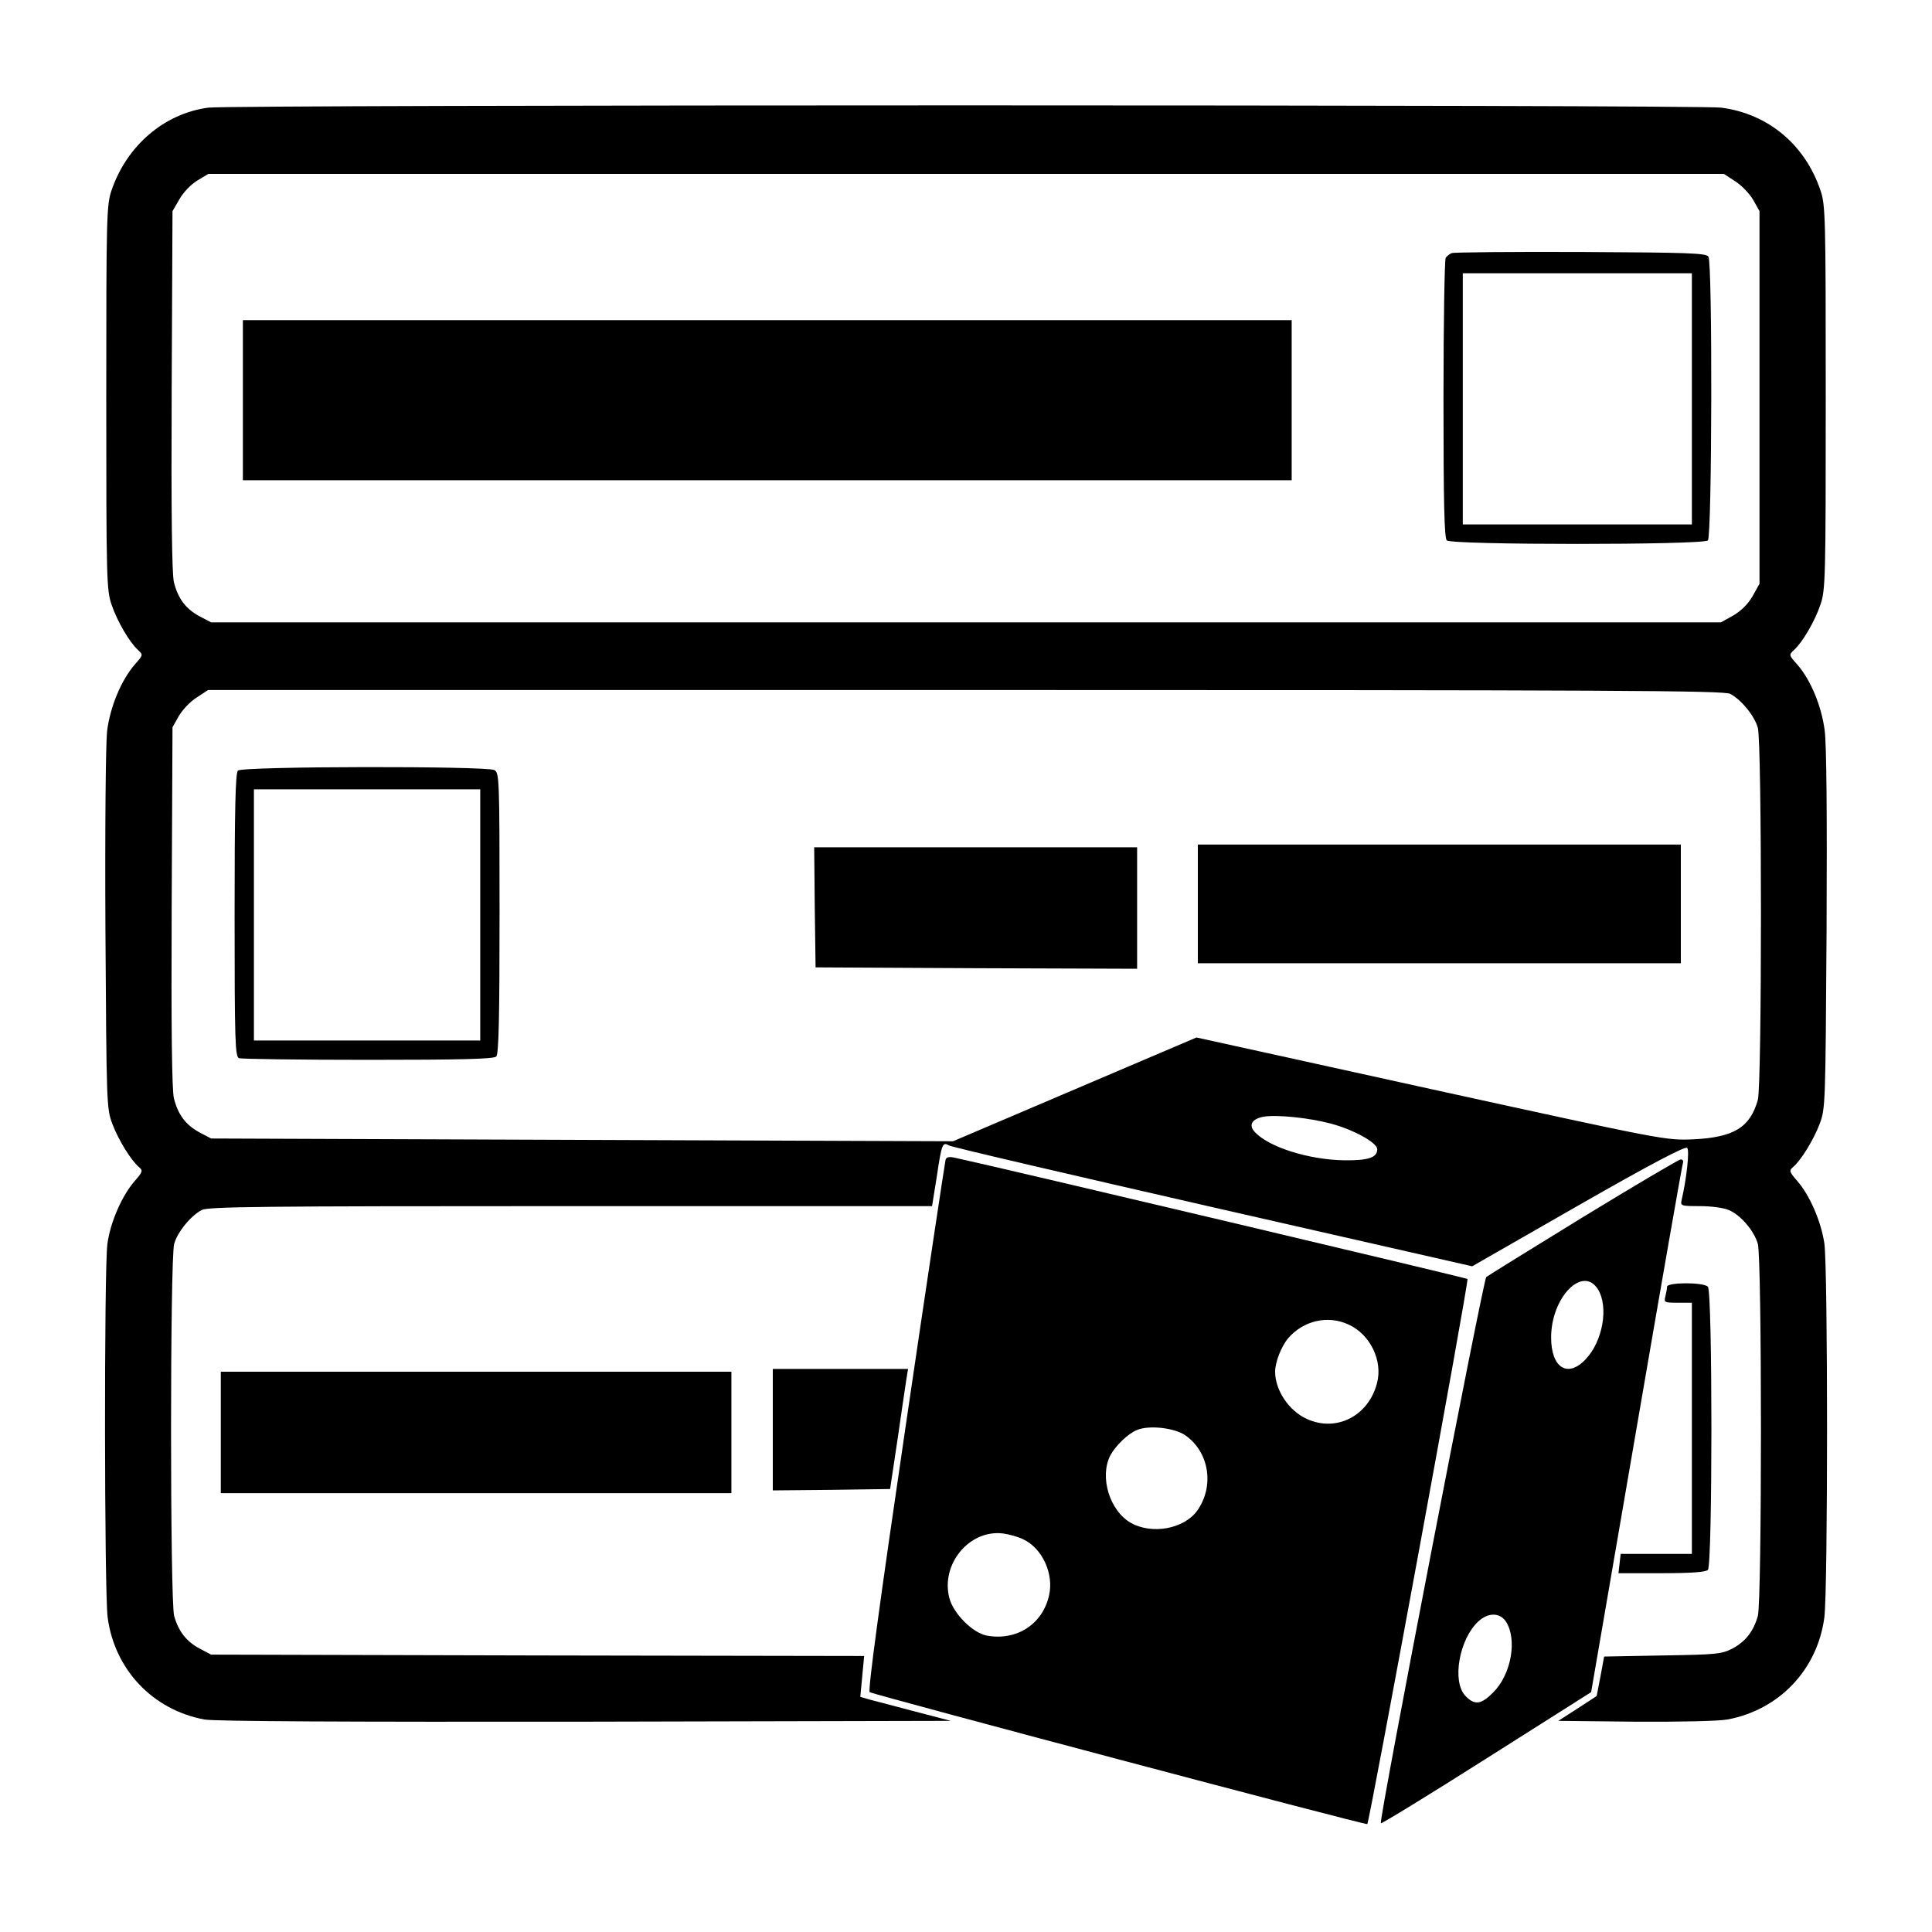 <?xml version="1.0" standalone="no"?>
<!DOCTYPE svg PUBLIC "-//W3C//DTD SVG 20010904//EN"
 "http://www.w3.org/TR/2001/REC-SVG-20010904/DTD/svg10.dtd">
<svg version="1.0" xmlns="http://www.w3.org/2000/svg"
 width="700pt" height="700pt" viewBox="0 0 700 700"
 preserveAspectRatio="xMidYMid meet">
<g transform="translate(0,700) scale(0.1,-0.1)"
fill="#000000" stroke="none">
<path d="M755 6610 c-160 -21 -296 -138 -351 -300 -18 -52 -19 -98 -19 -750 0
-652 1 -698 19 -750 20 -60 65 -137 96 -165 19 -18 19 -18 -12 -53 -49 -57
-89 -153 -100 -241 -5 -46 -8 -353 -6 -723 4 -629 4 -644 25 -700 22 -58 68
-133 97 -157 14 -12 13 -17 -15 -49 -47 -53 -90 -152 -100 -230 -12 -92 -11
-1259 1 -1352 25 -189 163 -335 350 -370 36 -7 520 -9 1380 -8 l1325 3 -130
34 c-71 19 -145 38 -164 43 l-34 10 7 74 7 74 -1183 2 -1183 3 -42 22 c-48 26
-76 62 -92 118 -15 54 -15 1294 0 1348 12 43 59 101 100 123 24 12 214 14
1337 14 l1309 0 17 106 c18 121 21 127 44 114 9 -6 440 -106 956 -224 l940
-214 384 220 c262 150 388 216 395 209 9 -9 -2 -111 -20 -188 -5 -22 -3 -23
66 -23 40 0 86 -6 104 -14 43 -17 93 -76 106 -123 15 -54 15 -1294 0 -1348
-16 -56 -44 -92 -92 -118 -39 -20 -58 -22 -253 -25 l-212 -4 -13 -71 -14 -72
-69 -45 -70 -45 279 -3 c160 -1 302 2 334 8 188 35 326 181 351 370 13 101 13
1265 0 1355 -12 80 -53 175 -99 227 -28 32 -29 37 -15 49 29 24 75 99 97 157
21 56 21 71 25 702 2 422 0 673 -7 725 -12 89 -51 182 -99 237 -31 35 -31 35
-12 53 31 28 76 105 96 165 18 52 19 98 19 750 0 652 -1 698 -19 750 -56 166
-190 278 -360 300 -87 11 -5394 11 -5481 0z m5532 -267 c23 -14 52 -45 65 -67
l23 -41 0 -675 0 -675 -25 -45 c-17 -29 -41 -53 -70 -70 l-45 -25 -2735 0
-2735 0 -42 22 c-50 27 -78 64 -93 124 -7 30 -10 245 -8 694 l3 650 25 43 c14
25 42 54 65 68 l40 24 2745 0 2746 0 41 -27z m-18 -1857 c41 -22 88 -80 100
-123 15 -54 15 -1294 0 -1348 -28 -100 -87 -136 -234 -143 -100 -4 -101 -4
-950 182 l-850 187 -441 -188 -441 -188 -1344 5 -1344 5 -42 22 c-50 27 -78
64 -93 124 -7 30 -10 245 -8 694 l3 650 23 41 c13 22 42 53 65 67 l41 27 2743
0 c2377 0 2748 -2 2772 -14z m-1447 -1557 c82 -22 168 -69 168 -93 0 -30 -32
-41 -119 -40 -130 2 -275 48 -325 103 -23 25 -10 47 32 55 48 8 165 -4 244
-25z"/>
<path d="M5260 6083 c-8 -3 -18 -11 -22 -17 -4 -6 -8 -236 -8 -511 0 -377 3
-504 12 -513 17 -17 929 -17 946 0 15 15 17 1004 2 1028 -8 13 -72 15 -462 17
-249 1 -460 -1 -468 -4z m870 -528 l0 -455 -415 0 -415 0 0 455 0 455 415 0
415 0 0 -455z"/>
<path d="M880 5550 l0 -290 1900 0 1900 0 0 290 0 290 -1900 0 -1900 0 0 -290z"/>
<path d="M862 4208 c-9 -9 -12 -139 -12 -524 0 -458 2 -513 16 -518 9 -3 219
-6 468 -6 338 0 455 3 464 12 9 9 12 138 12 520 0 491 -1 508 -19 518 -30 15
-913 14 -929 -2z m878 -523 l0 -455 -410 0 -410 0 0 455 0 455 410 0 410 0 0
-455z"/>
<path d="M4340 3725 l0 -215 875 0 875 0 0 215 0 215 -875 0 -875 0 0 -215z"/>
<path d="M2952 3713 l3 -218 583 -3 582 -2 0 220 0 220 -585 0 -585 0 2 -217z"/>
<path d="M3426 2798 c-2 -7 -68 -443 -145 -968 -94 -638 -137 -956 -130 -961
17 -10 1798 -483 1803 -478 8 8 369 1969 363 1975 -4 4 -1664 397 -1856 439
-22 5 -32 3 -35 -7z m1460 -597 c79 -36 125 -132 103 -213 -31 -119 -148 -178
-254 -129 -65 29 -115 104 -115 171 0 34 22 91 47 121 55 64 143 85 219 50z
m-592 -401 c87 -60 107 -184 44 -273 -47 -66 -163 -88 -240 -45 -78 44 -115
167 -75 245 19 35 64 79 97 92 43 18 134 8 174 -19z m-587 -377 c69 -32 112
-125 94 -203 -23 -105 -118 -166 -226 -146 -51 10 -120 79 -135 135 -33 123
72 250 194 235 22 -3 55 -12 73 -21z"/>
<path d="M5735 2590 c-187 -115 -344 -212 -350 -217 -11 -10 -390 -1971 -382
-1979 2 -3 175 103 383 235 l379 240 164 953 c90 524 166 959 169 966 2 6 -2
12 -9 11 -8 -1 -167 -95 -354 -209z m55 -262 c39 -64 17 -188 -45 -253 -65
-69 -125 -31 -125 79 0 146 115 263 170 174z m-334 -1203 c42 -64 20 -192 -46
-257 -44 -45 -68 -47 -101 -12 -49 52 -22 205 47 269 35 33 78 33 100 0z"/>
<path d="M6040 2338 c0 -7 -3 -23 -6 -35 -6 -22 -3 -23 45 -23 l51 0 0 -455 0
-455 -129 0 -129 0 -4 -35 -4 -35 156 0 c108 0 160 4 168 12 17 17 17 1009 0
1026 -17 17 -148 16 -148 0z"/>
<path d="M2800 1820 l0 -220 213 2 212 3 27 180 c14 99 29 197 32 218 l6 37
-245 0 -245 0 0 -220z"/>
<path d="M800 1810 l0 -220 925 0 925 0 0 220 0 220 -925 0 -925 0 0 -220z"/>
</g>
</svg>
